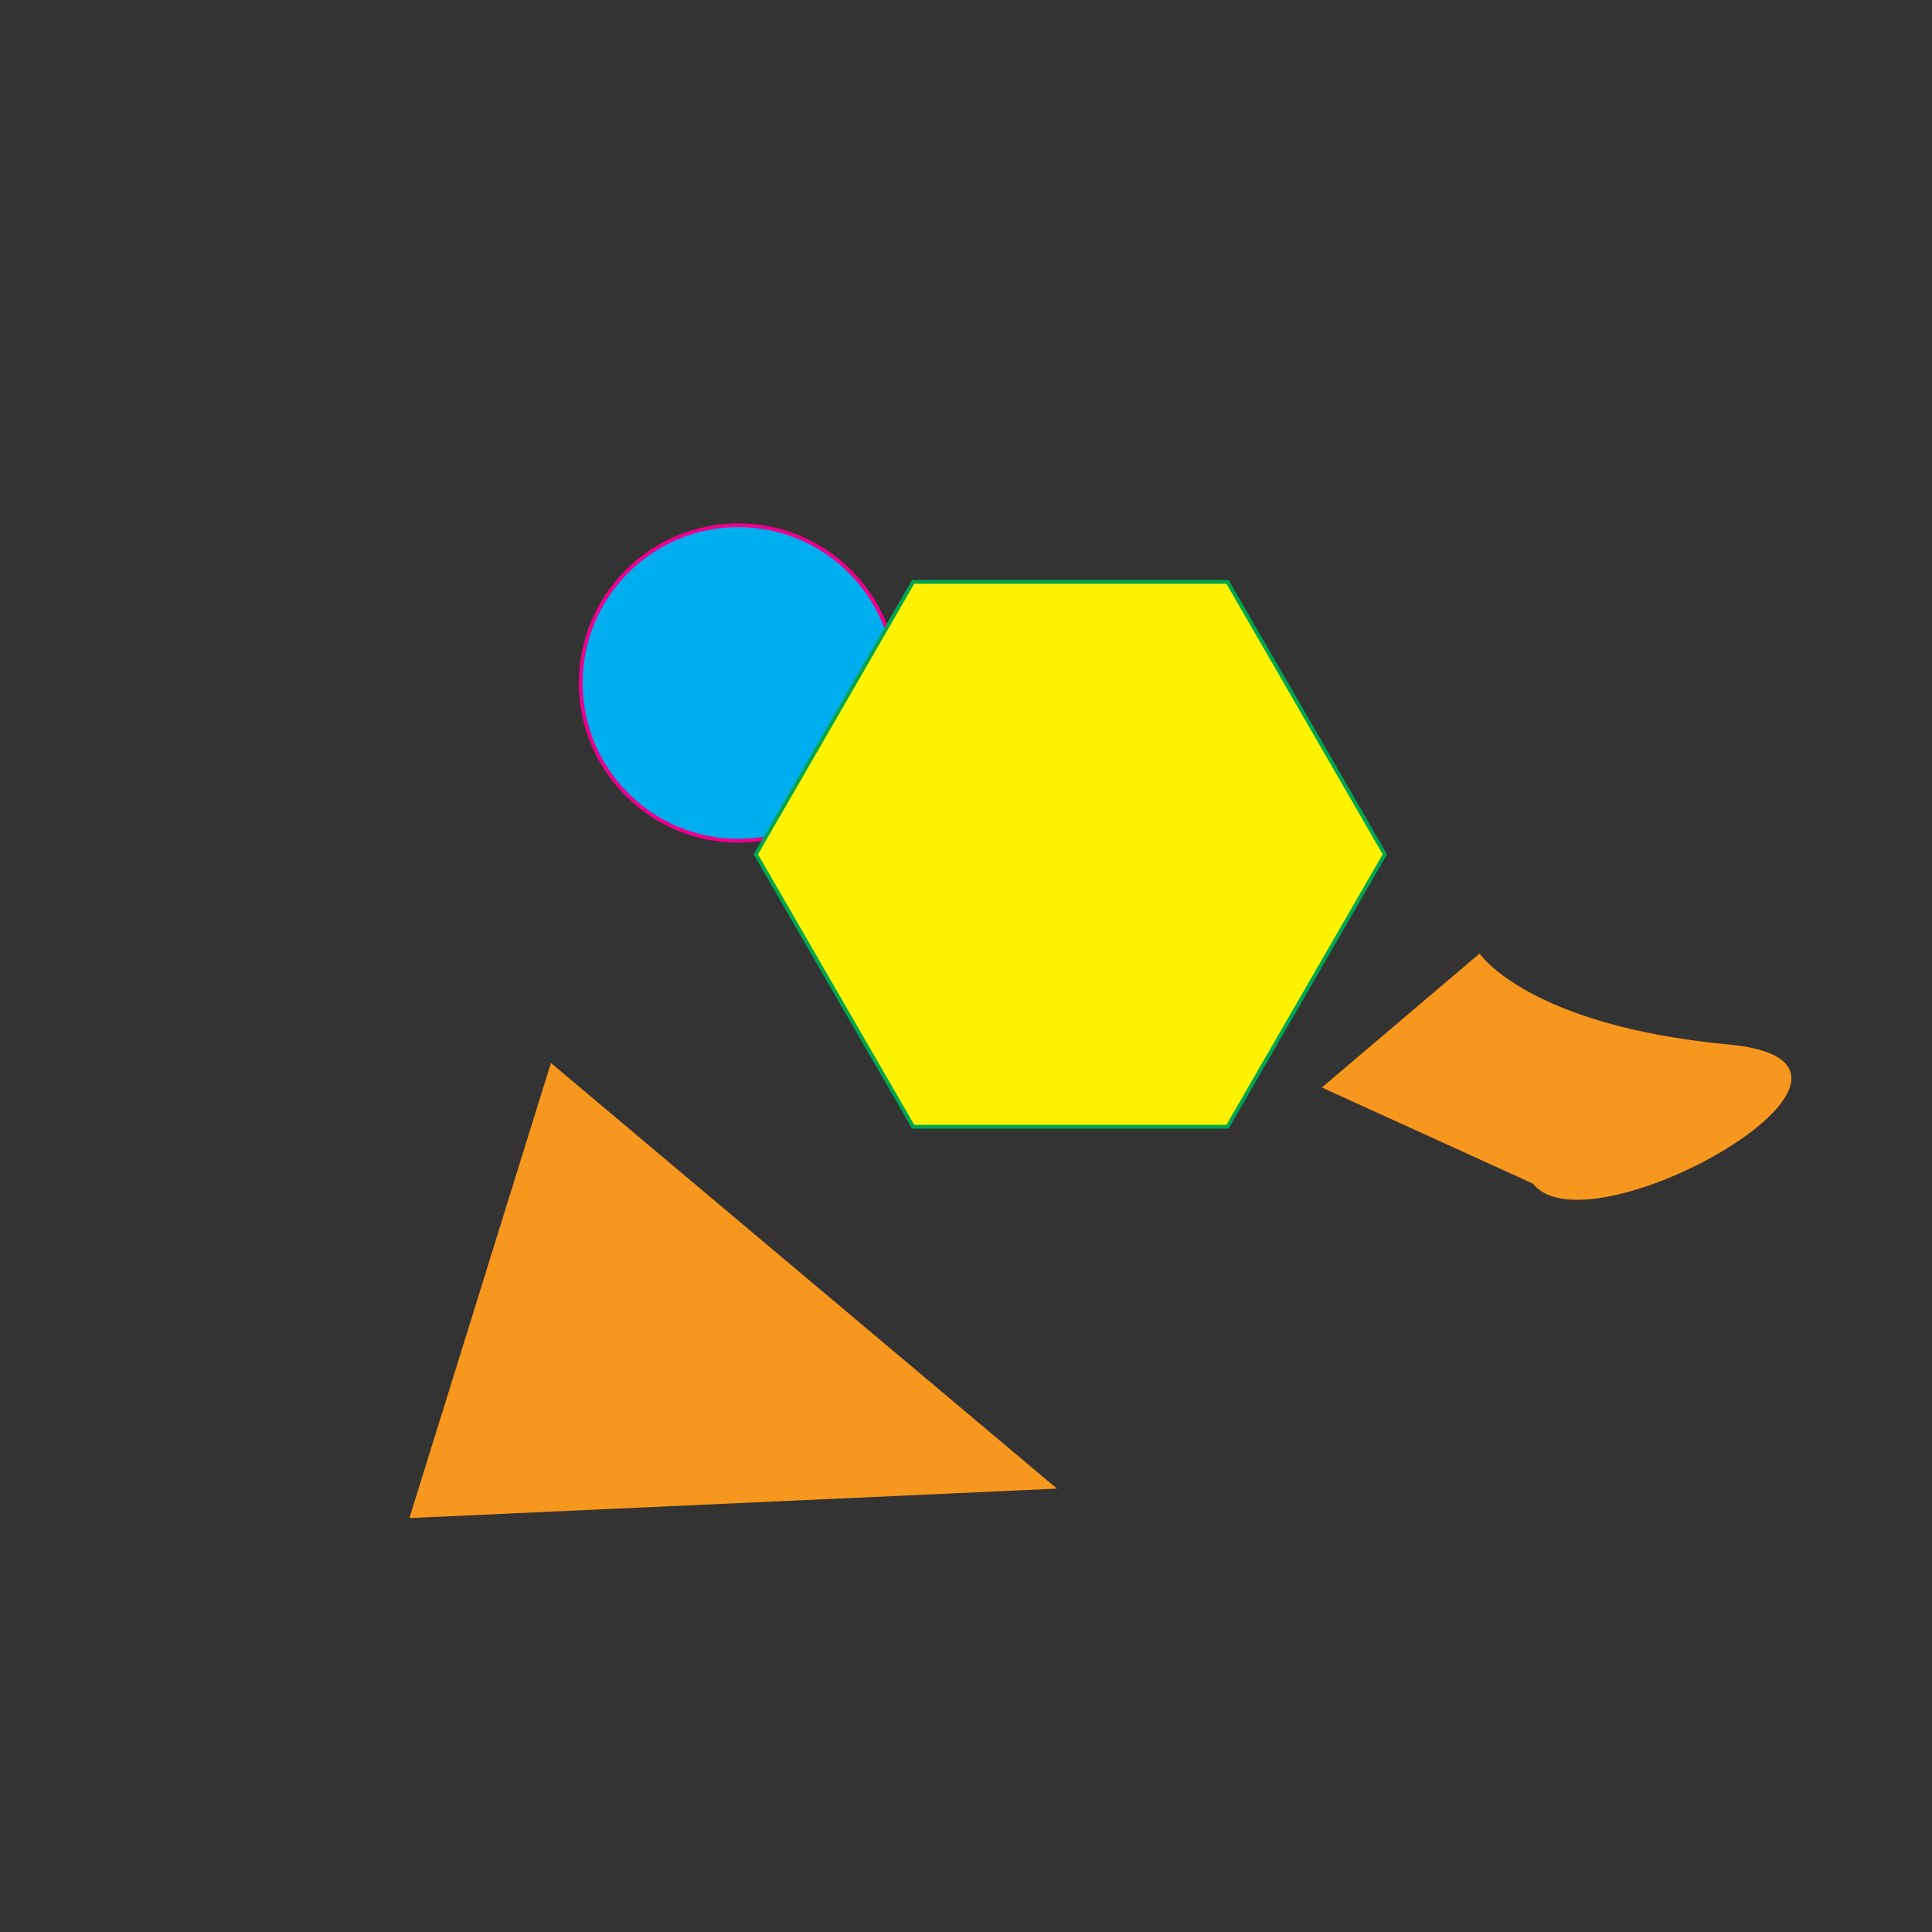 <?xml version="1.0" encoding="utf-8"?>
<!-- Generator: Adobe Illustrator 28.1.0, SVG Export Plug-In . SVG Version: 6.00 Build 0)  -->
<svg version="1.1" id="Layer_1" xmlns="http://www.w3.org/2000/svg" xmlns:xlink="http://www.w3.org/1999/xlink" x="0px" y="0px"
	 viewBox="0 0 512 512" style="enable-background:new 0 0 512 512;" xml:space="preserve">
<rect x="0" y="0" width="512" height="512" fill="#333333" stroke="none"/>
<circle style="fill:#00AEEF;stroke:#EC008C;stroke-miterlimit:10;" cx="195.7" cy="181" r="41.8"/>
<polygon style="fill:#FFF200;stroke:#00A651;stroke-miterlimit:10;" points="325.3,154.2 242,154.2 200.3,226.4 242,298.6 
	325.3,298.6 367,226.4 "/>
<polygon style="fill:#F8971D;" points="146,281.7 280.1,394.5 108.5,402.3 "/>
<path style="fill:#F8971D;" d="M406.3,313.7c14.9,19.1,105-31.9,51.8-36.9s-66-24.1-66-24.1l-41.8,35.5L406.3,313.7z"/>
</svg>
